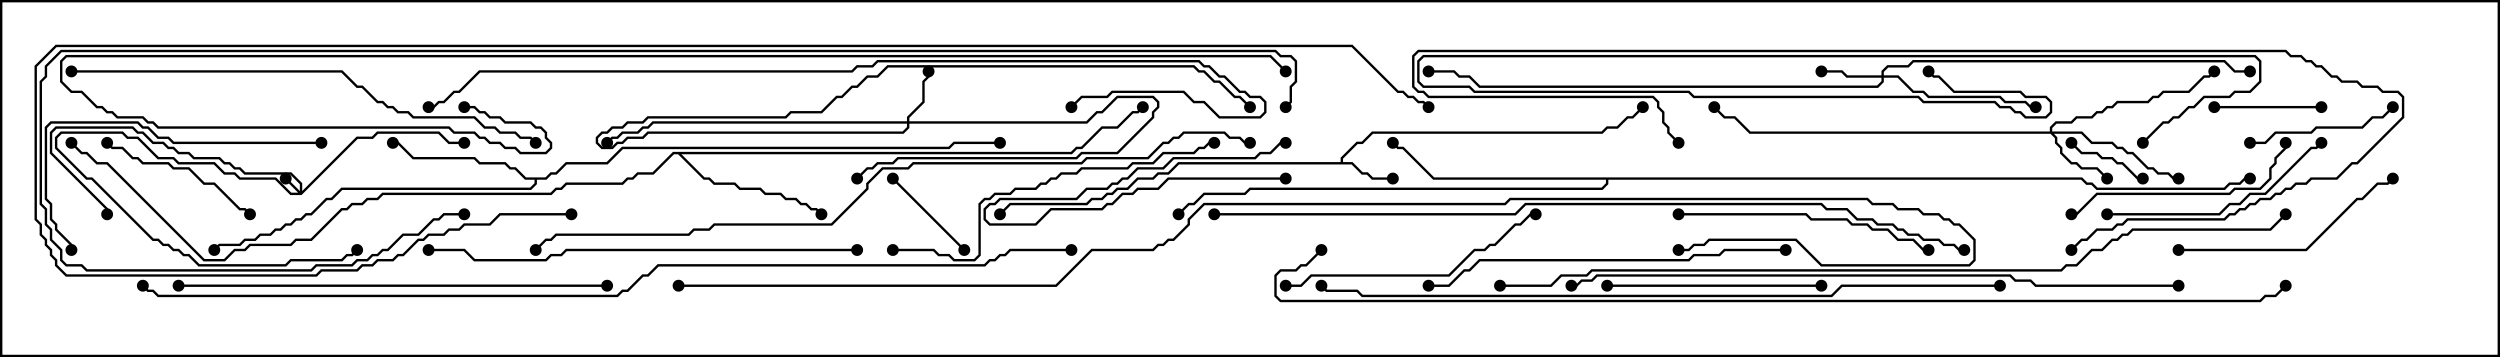 <svg version="1.1" width="105" height="15" xmlns="http://www.w3.org/2000/svg"><path d="M56.307,6.807L56.307,6.622L56.979,5.95L57.194,5.95L57.622,5.521L67.265,5.521L67.479,5.307L67.908,5.307L68.336,4.879L68.551,4.879L68.965,4.465L69.035,4.535L68.592,4.979L68.378,4.979L67.949,5.407L67.521,5.407L67.306,5.621L57.664,5.621L57.235,6.05L57.021,6.05L56.407,6.664L56.407,6.807L56.806,6.807L57.235,7.236L57.449,7.236L57.664,7.45L58.5,7.45L58.5,7.55L57.622,7.55L57.408,7.336L57.194,7.336L56.765,6.907L49.521,6.907L49.092,7.336L48.664,7.336L48.449,7.55L47.806,7.55L47.378,7.979L46.949,7.979L46.735,8.193L46.521,8.193L46.306,8.407L45.878,8.407L45.664,8.621L42.449,8.621L42.035,9.035L41.965,8.965L42.408,8.521L45.622,8.521L45.836,8.307L46.265,8.307L46.479,8.093L46.694,8.093L46.908,7.879L47.336,7.879L47.765,7.45L48.408,7.45L48.622,7.236L49.051,7.236L49.479,6.807z" stroke="none"/><path d="M22.908,7.45L23.122,7.236L23.336,7.236L23.765,6.807L25.479,6.807L26.122,6.164L39.836,6.164L40.051,5.95L42,5.95L42,6.05L40.092,6.05L39.878,6.264L26.164,6.264L25.521,6.907L23.806,6.907L23.378,7.336L23.164,7.336L22.949,7.55L22.55,7.55L22.55,7.735L22.306,7.979L14.378,7.979L13.949,8.407L13.735,8.407L13.092,9.05L12.878,9.05L12.664,9.264L12.449,9.264L12.235,9.479L12.021,9.479L11.806,9.693L11.592,9.693L11.378,9.907L10.949,9.907L10.735,10.121L10.306,10.121L10.092,10.336L9.235,10.336L9.035,10.535L8.965,10.465L9.194,10.236L10.051,10.236L10.265,10.021L10.694,10.021L10.908,9.807L11.336,9.807L11.551,9.593L11.765,9.593L11.979,9.379L12.194,9.379L12.408,9.164L12.622,9.164L12.836,8.95L13.051,8.95L13.694,8.307L13.908,8.307L14.336,7.879L22.265,7.879L22.45,7.694L22.45,7.55L22.051,7.55L21.622,7.121L21.408,7.121L21.194,6.907L20.122,6.907L19.908,6.693L17.336,6.693L16.694,6.05L16.5,6.05L16.5,5.95L16.735,5.95L17.378,6.593L19.949,6.593L20.164,6.807L21.235,6.807L21.449,7.021L21.664,7.021L22.092,7.45z" stroke="none"/><path d="M44.979,6.379L45.194,6.164L45.408,6.164L46.265,5.307L46.908,5.307L47.551,4.664L47.765,4.664L47.965,4.465L48.035,4.535L47.806,4.764L47.592,4.764L46.949,5.407L46.306,5.407L45.449,6.264L45.235,6.264L45.021,6.479L28.621,6.479L29.592,7.45L29.806,7.45L30.021,7.664L30.878,7.664L31.092,7.879L31.949,7.879L32.164,8.093L32.806,8.093L33.021,8.307L33.449,8.307L33.664,8.521L33.878,8.521L34.092,8.736L34.306,8.736L34.535,8.965L34.465,9.035L34.265,8.836L34.051,8.836L33.836,8.621L33.622,8.621L33.408,8.407L32.979,8.407L32.765,8.193L32.122,8.193L31.908,7.979L31.051,7.979L30.836,7.764L29.979,7.764L29.765,7.55L29.551,7.55L28.479,6.479L28.306,6.479L27.449,7.336L26.806,7.336L26.592,7.55L26.378,7.55L26.164,7.764L23.806,7.764L23.592,7.979L23.378,7.979L23.164,8.193L16.092,8.193L15.878,8.407L15.449,8.407L15.235,8.621L14.806,8.621L14.592,8.836L14.378,8.836L13.092,10.121L12.449,10.121L12.235,10.336L10.521,10.336L10.306,10.55L9.878,10.55L9.449,10.979L8.551,10.979L4.479,6.907L4.051,6.907L3.622,6.479L3.408,6.479L2.965,6.035L3.035,5.965L3.449,6.379L3.664,6.379L4.092,6.807L4.521,6.807L8.592,10.879L9.408,10.879L9.836,10.45L10.265,10.45L10.479,10.236L12.194,10.236L12.408,10.021L13.051,10.021L14.336,8.736L14.551,8.736L14.765,8.521L15.194,8.521L15.408,8.307L15.836,8.307L16.051,8.093L23.122,8.093L23.336,7.879L23.551,7.879L23.765,7.664L26.122,7.664L26.336,7.45L26.551,7.45L26.765,7.236L27.408,7.236L28.265,6.379z" stroke="none"/><path d="M87.449,7.45L87.664,7.664L87.878,7.664L88.092,7.879L93.408,7.879L93.622,7.664L94.051,7.664L94.265,7.45L94.5,7.45L94.5,7.55L94.306,7.55L94.092,7.764L93.664,7.764L93.449,7.979L88.051,7.979L87.836,7.764L87.622,7.764L87.408,7.55L67.55,7.55L67.55,7.735L67.306,7.979L52.521,7.979L52.306,8.193L50.592,8.193L50.164,8.621L49.949,8.621L49.535,9.035L49.465,8.965L49.908,8.521L50.122,8.521L50.551,8.093L52.265,8.093L52.479,7.879L67.265,7.879L67.45,7.694L67.45,7.55L60.194,7.55L58.908,6.264L58.694,6.264L58.465,6.035L58.535,5.965L58.735,6.164L58.949,6.164L60.235,7.45z" stroke="none"/><path d="M12.593,8.022L12.593,7.735L12.194,7.336L10.265,7.336L10.051,7.121L9.836,7.121L9.622,6.907L9.408,6.907L9.194,6.693L8.122,6.693L7.908,6.479L7.479,6.479L7.265,6.264L7.051,6.264L6.836,6.05L6.408,6.05L5.979,5.621L5.765,5.621L5.551,5.407L2.378,5.407L2.193,5.592L2.193,6.408L4.55,8.765L4.55,9L4.45,9L4.45,8.806L2.093,6.449L2.093,5.551L2.336,5.307L5.592,5.307L5.806,5.521L6.021,5.521L6.449,5.95L6.878,5.95L7.092,6.164L7.306,6.164L7.521,6.379L7.949,6.379L8.164,6.593L9.235,6.593L9.449,6.807L9.664,6.807L9.878,7.021L10.092,7.021L10.306,7.236L12.235,7.236L12.693,7.694L12.693,8.022L14.979,5.736L15.622,5.736L15.836,5.521L18.449,5.521L18.878,5.95L19.5,5.95L19.5,6.05L18.836,6.05L18.408,5.621L15.878,5.621L15.664,5.836L15.021,5.836L12.664,8.193L12.194,8.193L11.551,7.55L10.051,7.55L9.836,7.336L9.408,7.336L8.979,6.907L7.479,6.907L7.265,6.693L6.622,6.693L5.765,5.836L5.336,5.836L5.122,5.621L2.592,5.621L2.407,5.806L2.407,6.194L3.664,7.45L3.878,7.45L6.449,10.021L6.664,10.021L6.878,10.236L7.092,10.236L7.306,10.45L7.521,10.45L7.735,10.664L7.949,10.664L8.378,11.093L11.979,11.093L12.194,10.879L14.336,10.879L14.551,10.664L14.765,10.664L14.965,10.465L15.035,10.535L14.806,10.764L14.592,10.764L14.378,10.979L12.235,10.979L12.021,11.193L8.336,11.193L7.908,10.764L7.694,10.764L7.479,10.55L7.265,10.55L7.051,10.336L6.836,10.336L6.622,10.121L6.408,10.121L3.836,7.55L3.622,7.55L2.307,6.235L2.307,5.765L2.551,5.521L5.164,5.521L5.378,5.736L5.806,5.736L6.664,6.593L7.306,6.593L7.521,6.807L9.021,6.807L9.449,7.236L9.878,7.236L10.092,7.45L11.592,7.45L12.235,8.093L12.522,8.093L11.965,7.535L12.035,7.465z" stroke="none"/><path d="M38.093,5.093L38.093,4.908L38.736,4.265L38.736,3.408L38.95,3.194L38.95,3L39.05,3L39.05,3.235L38.836,3.449L38.836,4.306L38.193,4.949L38.193,5.093L45.622,5.093L46.051,4.664L46.265,4.664L46.908,4.021L48.449,4.021L48.693,4.265L48.693,4.521L48.479,4.735L48.479,4.949L46.949,6.479L45.449,6.479L45.235,6.693L37.735,6.693L37.521,6.907L36.878,6.907L36.664,7.121L36.449,7.121L36.035,7.535L35.965,7.465L36.408,7.021L36.622,7.021L36.836,6.807L37.479,6.807L37.694,6.593L45.194,6.593L45.408,6.379L46.908,6.379L48.379,4.908L48.379,4.694L48.593,4.479L48.593,4.306L48.408,4.121L46.949,4.121L46.306,4.764L46.092,4.764L45.664,5.193L38.193,5.193L38.193,5.378L37.949,5.621L27.235,5.621L27.021,5.836L26.378,5.836L26.164,6.05L25.949,6.05L25.735,6.264L25.265,6.264L25.021,6.021L25.021,5.765L25.265,5.521L25.479,5.521L25.694,5.307L26.122,5.307L26.336,5.093L26.979,5.093L27.194,4.879L32.979,4.879L33.194,4.664L34.479,4.664L35.122,4.021L35.336,4.021L35.765,3.593L35.979,3.593L36.408,3.164L36.836,3.164L37.265,2.736L50.164,2.736L50.378,2.95L50.592,2.95L51.021,3.379L51.235,3.379L51.878,4.021L52.092,4.021L52.535,4.465L52.465,4.535L52.051,4.121L51.836,4.121L51.194,3.479L50.979,3.479L50.551,3.05L50.336,3.05L50.122,2.836L37.306,2.836L36.878,3.264L36.449,3.264L36.021,3.693L35.806,3.693L35.378,4.121L35.164,4.121L34.521,4.764L33.235,4.764L33.021,4.979L27.235,4.979L27.021,5.193L26.378,5.193L26.164,5.407L25.735,5.407L25.521,5.621L25.306,5.621L25.121,5.806L25.121,5.979L25.306,6.164L25.694,6.164L25.908,5.95L26.122,5.95L26.336,5.736L26.979,5.736L27.194,5.521L37.908,5.521L38.093,5.336L38.093,5.193L27.449,5.193L27.235,5.407L27.021,5.407L26.806,5.621L26.164,5.621L25.949,5.836L25.735,5.836L25.535,6.035L25.465,5.965L25.694,5.736L25.908,5.736L26.122,5.521L26.765,5.521L26.979,5.307L27.194,5.307L27.408,5.093z" stroke="none"/><path d="M79.021,3.164L79.021,2.979L79.265,2.736L80.122,2.736L80.336,2.521L93.449,2.521L93.878,2.95L94.5,2.95L94.5,3.05L93.836,3.05L93.408,2.621L80.378,2.621L80.164,2.836L79.306,2.836L79.121,3.021L79.121,3.164L79.735,3.164L80.378,3.807L80.806,3.807L81.021,4.021L84.021,4.021L84.235,4.236L85.092,4.236L85.306,4.45L85.5,4.45L85.5,4.55L85.265,4.55L85.051,4.336L84.194,4.336L83.979,4.121L80.979,4.121L80.765,3.907L80.336,3.907L79.694,3.264L79.121,3.264L79.121,3.449L78.878,3.693L62.122,3.693L61.694,3.264L61.265,3.264L61.051,3.05L60,3.05L60,2.95L61.092,2.95L61.306,3.164L61.735,3.164L62.164,3.593L78.836,3.593L79.021,3.408L79.021,3.264L77.551,3.264L77.336,3.05L76.5,3.05L76.5,2.95L77.378,2.95L77.592,3.164z" stroke="none"/><path d="M86.093,5.521L86.093,5.336L86.336,5.093L86.979,5.093L87.194,4.879L87.836,4.879L88.051,4.664L88.265,4.664L88.479,4.45L88.694,4.45L88.908,4.236L90.194,4.236L90.408,4.021L90.622,4.021L90.836,3.807L91.908,3.807L92.551,3.164L92.765,3.164L92.965,2.965L93.035,3.035L92.806,3.264L92.592,3.264L91.949,3.907L90.878,3.907L90.664,4.121L90.449,4.121L90.235,4.336L88.949,4.336L88.735,4.55L88.521,4.55L88.306,4.764L88.092,4.764L87.878,4.979L87.235,4.979L87.021,5.193L86.378,5.193L86.193,5.378L86.193,5.521L87.449,5.521L87.878,5.95L88.735,5.95L88.949,6.164L89.164,6.164L89.378,6.379L89.592,6.379L90.235,7.021L90.449,7.021L90.664,7.236L91.092,7.236L91.306,7.45L91.5,7.45L91.5,7.55L91.265,7.55L91.051,7.336L90.622,7.336L90.408,7.121L90.194,7.121L89.551,6.479L89.336,6.479L89.122,6.264L88.908,6.264L88.694,6.05L87.836,6.05L87.408,5.621L86.264,5.621L86.407,5.765L86.407,5.979L86.621,6.194L86.621,6.408L87.021,6.807L87.235,6.807L87.449,7.021L88.092,7.021L88.535,7.465L88.465,7.535L88.051,7.121L87.408,7.121L87.194,6.907L86.979,6.907L86.521,6.449L86.521,6.235L86.307,6.021L86.307,5.806L86.122,5.621L73.479,5.621L72.836,4.979L72.408,4.979L71.965,4.535L72.035,4.465L72.449,4.879L72.878,4.879L73.521,5.521z" stroke="none"/><path d="M54,7.45L54,7.55L49.092,7.55L48.664,7.979L47.806,7.979L47.592,8.193L47.164,8.193L46.735,8.621L46.521,8.621L46.306,8.836L44.164,8.836L43.521,9.479L41.551,9.479L41.307,9.235L41.307,8.765L41.551,8.521L41.765,8.521L41.979,8.307L45.194,8.307L45.622,7.879L46.479,7.879L46.694,7.664L46.908,7.664L47.122,7.45L47.336,7.45L47.765,7.021L48.836,7.021L49.265,6.593L52.694,6.593L52.908,6.379L53.336,6.379L53.765,5.95L54,5.95L54,6.05L53.806,6.05L53.378,6.479L52.949,6.479L52.735,6.693L49.306,6.693L48.878,7.121L47.806,7.121L47.378,7.55L47.164,7.55L46.949,7.764L46.735,7.764L46.521,7.979L45.664,7.979L45.235,8.407L42.021,8.407L41.806,8.621L41.592,8.621L41.407,8.806L41.407,9.194L41.592,9.379L43.479,9.379L44.122,8.736L46.265,8.736L46.479,8.521L46.694,8.521L47.122,8.093L47.551,8.093L47.765,7.879L48.622,7.879L49.051,7.45z" stroke="none"/><path d="M86.965,6.035L87.035,5.965L87.449,6.379L88.092,6.379L88.306,6.593L88.735,6.593L88.949,6.807L89.164,6.807L89.806,7.45L90,7.45L90,7.55L89.765,7.55L89.122,6.907L88.908,6.907L88.694,6.693L88.265,6.693L88.051,6.479L87.408,6.479z" stroke="none"/><path d="M40.535,10.465L40.465,10.535L37.465,7.535L37.535,7.465z" stroke="none"/><path d="M97.5,4.45L97.5,4.55L93,4.55L93,4.45z" stroke="none"/><path d="M94.5,6.05L94.5,5.95L95.122,5.95L95.551,5.521L97.051,5.521L97.265,5.307L99.194,5.307L99.622,4.879L100.051,4.879L100.465,4.465L100.535,4.535L100.092,4.979L99.664,4.979L99.235,5.407L97.306,5.407L97.092,5.621L95.592,5.621L95.164,6.05z" stroke="none"/><path d="M4.465,6.035L4.535,5.965L4.735,6.164L5.164,6.164L5.592,6.593L5.806,6.593L6.021,6.807L7.092,6.807L7.306,7.021L7.949,7.021L8.592,7.664L9.021,7.664L10.092,8.736L10.306,8.736L10.535,8.965L10.465,9.035L10.265,8.836L10.051,8.836L8.979,7.764L8.551,7.764L7.908,7.121L7.265,7.121L7.051,6.907L5.979,6.907L5.765,6.693L5.551,6.693L5.122,6.264L4.694,6.264z" stroke="none"/><path d="M76.5,11.95L76.5,12.05L67.5,12.05L67.5,11.95z" stroke="none"/><path d="M91.5,10.55L91.5,10.45L96.836,10.45L98.979,8.307L99.194,8.307L99.836,7.664L100.265,7.664L100.465,7.465L100.535,7.535L100.306,7.764L99.878,7.764L99.235,8.407L99.021,8.407L96.878,10.55z" stroke="none"/><path d="M95.95,6L96.05,6L96.05,6.235L95.621,6.664L95.621,6.878L95.407,7.092L95.407,7.521L94.949,7.979L93.878,7.979L93.664,8.193L88.092,8.193L87.235,9.05L87,9.05L87,8.95L87.194,8.95L88.051,8.093L93.622,8.093L93.836,7.879L94.908,7.879L95.307,7.479L95.307,7.051L95.521,6.836L95.521,6.622L95.95,6.194z" stroke="none"/><path d="M90.035,6.035L89.965,5.965L90.836,5.093L91.051,5.093L91.265,4.879L91.479,4.879L91.908,4.45L92.122,4.45L92.551,4.021L93.622,4.021L93.836,3.807L94.479,3.807L94.879,3.408L94.879,2.592L94.694,2.407L59.806,2.407L59.621,2.592L59.621,3.408L59.806,3.593L61.735,3.593L61.949,3.807L70.949,3.807L71.164,4.021L80.592,4.021L80.806,4.236L83.806,4.236L84.021,4.45L84.449,4.45L84.664,4.664L84.878,4.664L85.092,4.879L85.908,4.879L86.093,4.694L86.093,4.306L85.908,4.121L85.051,4.121L84.836,3.907L82.051,3.907L81.408,3.264L81.194,3.264L80.965,3.035L81.035,2.965L81.235,3.164L81.449,3.164L82.092,3.807L84.878,3.807L85.092,4.021L85.949,4.021L86.193,4.265L86.193,4.735L85.949,4.979L85.051,4.979L84.836,4.764L84.622,4.764L84.408,4.55L83.979,4.55L83.765,4.336L80.765,4.336L80.551,4.121L71.122,4.121L70.908,3.907L61.908,3.907L61.694,3.693L59.765,3.693L59.521,3.449L59.521,2.551L59.765,2.307L94.735,2.307L94.979,2.551L94.979,3.449L94.521,3.907L93.878,3.907L93.664,4.121L92.592,4.121L92.164,4.55L91.949,4.55L91.521,4.979L91.306,4.979L91.092,5.193L90.878,5.193z" stroke="none"/><path d="M88.5,9.05L88.5,8.95L93.194,8.95L93.622,8.521L94.051,8.521L94.479,8.093L95.122,8.093L97.051,6.164L97.265,6.164L97.465,5.965L97.535,6.035L97.306,6.264L97.092,6.264L95.164,8.193L94.521,8.193L94.092,8.621L93.664,8.621L93.235,9.05z" stroke="none"/><path d="M70.5,9.05L70.5,8.95L75.878,8.95L76.092,9.164L77.592,9.164L77.806,9.379L78.449,9.379L78.664,9.593L79.306,9.593L79.735,10.021L80.378,10.021L80.806,10.45L81,10.45L81,10.55L80.765,10.55L80.336,10.121L79.694,10.121L79.265,9.693L78.622,9.693L78.408,9.479L77.765,9.479L77.551,9.264L76.051,9.264L75.836,9.05z" stroke="none"/><path d="M54,12.05L54,11.95L54.622,11.95L55.051,11.521L60.836,11.521L61.908,10.45L62.336,10.45L62.551,10.236L62.765,10.236L63.622,9.379L63.836,9.379L64.265,8.95L64.5,8.95L64.5,9.05L64.306,9.05L63.878,9.479L63.664,9.479L62.806,10.336L62.592,10.336L62.378,10.55L61.949,10.55L60.878,11.621L55.092,11.621L54.664,12.05z" stroke="none"/><path d="M13.5,5.95L13.5,6.05L7.265,6.05L7.051,5.836L6.622,5.836L6.194,5.407L5.979,5.407L5.765,5.193L2.164,5.193L1.979,5.378L1.979,8.336L2.193,8.551L2.193,9.194L2.407,9.408L2.407,9.622L3.05,10.265L3.05,10.5L2.95,10.5L2.95,10.306L2.307,9.664L2.307,9.449L2.093,9.235L2.093,8.592L1.879,8.378L1.879,5.336L2.122,5.093L5.806,5.093L6.021,5.307L6.235,5.307L6.664,5.736L7.092,5.736L7.306,5.95z" stroke="none"/><path d="M37.5,10.55L37.5,10.45L39.235,10.45L39.449,10.664L39.878,10.664L40.092,10.879L40.908,10.879L41.093,10.694L41.093,8.551L41.336,8.307L41.551,8.307L41.765,8.093L42.408,8.093L42.622,7.879L43.479,7.879L43.694,7.664L43.908,7.664L44.122,7.45L44.336,7.45L44.551,7.236L45.194,7.236L45.408,7.021L47.336,7.021L47.551,6.807L48.408,6.807L48.836,6.379L50.122,6.379L50.336,6.164L50.551,6.164L50.765,5.95L51,5.95L51,6.05L50.806,6.05L50.592,6.264L50.378,6.264L50.164,6.479L48.878,6.479L48.449,6.907L47.592,6.907L47.378,7.121L45.449,7.121L45.235,7.336L44.592,7.336L44.378,7.55L44.164,7.55L43.949,7.764L43.735,7.764L43.521,7.979L42.664,7.979L42.449,8.193L41.806,8.193L41.592,8.407L41.378,8.407L41.193,8.592L41.193,10.735L40.949,10.979L40.051,10.979L39.836,10.764L39.408,10.764L39.194,10.55z" stroke="none"/><path d="M75,10.45L75,10.55L72.449,10.55L72.235,10.764L71.164,10.764L70.949,10.979L62.164,10.979L61.735,11.407L61.521,11.407L60.878,12.05L60,12.05L60,11.95L60.836,11.95L61.479,11.307L61.694,11.307L62.122,10.879L70.908,10.879L71.122,10.664L72.194,10.664L72.408,10.45z" stroke="none"/><path d="M70.535,5.965L70.465,6.035L70.021,5.592L70.021,5.378L69.807,5.164L69.807,4.735L69.593,4.521L69.593,4.306L69.408,4.121L59.979,4.121L59.765,3.907L59.551,3.907L59.307,3.664L59.307,2.336L59.551,2.093L96.021,2.093L96.235,2.307L96.664,2.307L96.878,2.521L97.092,2.521L97.306,2.736L97.521,2.736L97.949,3.164L98.164,3.164L98.378,3.379L99.021,3.379L99.235,3.593L99.878,3.593L100.092,3.807L100.735,3.807L100.979,4.051L100.979,4.949L99.021,6.907L98.806,6.907L98.164,7.55L97.092,7.55L96.878,7.764L96.449,7.764L96.235,7.979L96.021,7.979L95.806,8.193L95.592,8.193L95.378,8.407L94.949,8.407L94.735,8.621L94.521,8.621L94.306,8.836L94.092,8.836L93.878,9.05L93.664,9.05L93.449,9.264L89.378,9.264L89.164,9.479L88.949,9.479L88.735,9.693L88.092,9.693L87.664,10.121L87.449,10.121L87.035,10.535L86.965,10.465L87.408,10.021L87.622,10.021L88.051,9.593L88.694,9.593L88.908,9.379L89.122,9.379L89.336,9.164L93.408,9.164L93.622,8.95L93.836,8.95L94.051,8.736L94.265,8.736L94.479,8.521L94.694,8.521L94.908,8.307L95.336,8.307L95.551,8.093L95.765,8.093L95.979,7.879L96.194,7.879L96.408,7.664L96.836,7.664L97.051,7.45L98.122,7.45L98.765,6.807L98.979,6.807L100.879,4.908L100.879,4.092L100.694,3.907L100.051,3.907L99.836,3.693L99.194,3.693L98.979,3.479L98.336,3.479L98.122,3.264L97.908,3.264L97.479,2.836L97.265,2.836L97.051,2.621L96.836,2.621L96.622,2.407L96.194,2.407L95.979,2.193L59.592,2.193L59.407,2.378L59.407,3.622L59.592,3.807L59.806,3.807L60.021,4.021L69.449,4.021L69.693,4.265L69.693,4.479L69.907,4.694L69.907,5.122L70.121,5.336L70.121,5.551z" stroke="none"/><path d="M36,10.45L36,10.55L23.806,10.55L23.592,10.764L23.164,10.764L22.949,10.979L19.908,10.979L19.479,10.55L18,10.55L18,10.45L19.521,10.45L19.949,10.879L22.908,10.879L23.122,10.664L23.551,10.664L23.765,10.45z" stroke="none"/><path d="M7.5,12.05L7.5,11.95L25.5,11.95L25.5,12.05z" stroke="none"/><path d="M3,3.05L3,2.95L14.378,2.95L15.021,3.593L15.235,3.593L15.878,4.236L16.092,4.236L16.306,4.45L16.521,4.45L16.735,4.664L17.164,4.664L17.378,4.879L19.949,4.879L20.378,5.307L20.806,5.307L21.021,5.521L21.664,5.521L21.878,5.736L22.306,5.736L22.535,5.965L22.465,6.035L22.265,5.836L21.836,5.836L21.622,5.621L20.979,5.621L20.765,5.407L20.336,5.407L19.908,4.979L17.336,4.979L17.122,4.764L16.694,4.764L16.479,4.55L16.265,4.55L16.051,4.336L15.836,4.336L15.194,3.693L14.979,3.693L14.336,3.05z" stroke="none"/><path d="M91.5,11.95L91.5,12.05L85.479,12.05L85.265,11.836L84.622,11.836L84.408,11.621L67.092,11.621L66.878,11.836L66.449,11.836L66.235,12.05L66,12.05L66,11.95L66.194,11.95L66.408,11.736L66.836,11.736L67.051,11.521L84.449,11.521L84.664,11.736L85.306,11.736L85.521,11.95z" stroke="none"/><path d="M45.035,4.535L44.965,4.465L45.408,4.021L46.479,4.021L46.694,3.807L49.735,3.807L50.164,4.236L50.592,4.236L51.235,4.879L52.908,4.879L53.093,4.694L53.093,4.306L52.908,4.121L52.479,4.121L52.265,3.907L52.051,3.907L51.408,3.264L51.194,3.264L50.765,2.836L50.551,2.836L50.336,2.621L36.878,2.621L36.664,2.836L36.021,2.836L35.806,3.05L20.164,3.05L19.306,3.907L19.092,3.907L18.664,4.336L18.449,4.336L18.235,4.55L18,4.55L18,4.45L18.194,4.45L18.408,4.236L18.622,4.236L19.051,3.807L19.265,3.807L20.122,2.95L35.765,2.95L35.979,2.736L36.622,2.736L36.836,2.521L50.378,2.521L50.592,2.736L50.806,2.736L51.235,3.164L51.449,3.164L52.092,3.807L52.306,3.807L52.521,4.021L52.949,4.021L53.193,4.265L53.193,4.735L52.949,4.979L51.194,4.979L50.551,4.336L50.122,4.336L49.694,3.907L46.735,3.907L46.521,4.121L45.449,4.121z" stroke="none"/><path d="M84,11.95L84,12.05L77.378,12.05L76.949,12.479L57.194,12.479L56.979,12.264L55.694,12.264L55.465,12.035L55.535,11.965L55.735,12.164L57.021,12.164L57.235,12.379L76.908,12.379L77.336,11.95z" stroke="none"/><path d="M52.5,5.95L52.5,6.05L52.265,6.05L52.051,5.836L51.622,5.836L51.408,5.621L49.735,5.621L49.521,5.836L49.306,5.836L49.092,6.05L48.878,6.05L48.235,6.693L45.664,6.693L45.449,6.907L38.378,6.907L38.164,7.121L37.092,7.121L36.479,7.735L36.479,7.949L34.949,9.479L30.021,9.479L29.806,9.693L29.164,9.693L28.949,9.907L23.378,9.907L23.164,10.121L22.949,10.121L22.535,10.535L22.465,10.465L22.908,10.021L23.122,10.021L23.336,9.807L28.908,9.807L29.122,9.593L29.765,9.593L29.979,9.379L34.908,9.379L36.379,7.908L36.379,7.694L37.051,7.021L38.122,7.021L38.336,6.807L45.408,6.807L45.622,6.593L48.194,6.593L48.836,5.95L49.051,5.95L49.265,5.736L49.479,5.736L49.694,5.521L51.449,5.521L51.664,5.736L52.092,5.736L52.306,5.95z" stroke="none"/><path d="M51,9.05L51,8.95L63.622,8.95L64.051,8.521L76.521,8.521L76.735,8.736L77.592,8.736L78.021,9.164L78.664,9.164L78.878,9.379L79.521,9.379L79.735,9.593L79.949,9.593L80.164,9.807L80.592,9.807L80.806,10.021L81.449,10.021L81.664,10.236L82.092,10.236L82.306,10.45L82.5,10.45L82.5,10.55L82.265,10.55L82.051,10.336L81.622,10.336L81.408,10.121L80.765,10.121L80.551,9.907L80.122,9.907L79.908,9.693L79.694,9.693L79.479,9.479L78.836,9.479L78.622,9.264L77.979,9.264L77.551,8.836L76.694,8.836L76.479,8.621L64.092,8.621L63.664,9.05z" stroke="none"/><path d="M63,12.05L63,11.95L65.122,11.95L65.551,11.521L66.622,11.521L66.836,11.307L86.551,11.307L86.765,11.093L87.194,11.093L87.836,10.45L88.265,10.45L88.694,10.021L88.908,10.021L89.122,9.807L89.336,9.807L89.551,9.593L95.336,9.593L95.965,8.965L96.035,9.035L95.378,9.693L89.592,9.693L89.378,9.907L89.164,9.907L88.949,10.121L88.735,10.121L88.306,10.55L87.878,10.55L87.235,11.193L86.806,11.193L86.592,11.407L66.878,11.407L66.664,11.621L65.592,11.621L65.164,12.05z" stroke="none"/><path d="M19.5,4.55L19.5,4.45L19.949,4.45L20.164,4.664L20.378,4.664L20.592,4.879L21.021,4.879L21.235,5.093L22.306,5.093L22.521,5.307L22.735,5.307L22.979,5.551L22.979,5.765L23.193,5.979L23.193,6.235L22.949,6.479L21.836,6.479L21.622,6.264L21.194,6.264L20.979,6.05L20.551,6.05L20.336,5.836L20.122,5.836L19.908,5.621L19.051,5.621L18.836,5.407L6.622,5.407L6.408,5.193L6.194,5.193L5.979,4.979L4.908,4.979L4.694,4.764L4.479,4.764L4.265,4.55L4.051,4.55L3.408,3.907L2.979,3.907L2.521,3.449L2.521,2.551L2.765,2.307L53.378,2.307L54.035,2.965L53.965,3.035L53.336,2.407L2.806,2.407L2.621,2.592L2.621,3.408L3.021,3.807L3.449,3.807L4.092,4.45L4.306,4.45L4.521,4.664L4.735,4.664L4.949,4.879L6.021,4.879L6.235,5.093L6.449,5.093L6.664,5.307L18.878,5.307L19.092,5.521L19.949,5.521L20.164,5.736L20.378,5.736L20.592,5.95L21.021,5.95L21.235,6.164L21.664,6.164L21.878,6.379L22.908,6.379L23.093,6.194L23.093,6.021L22.879,5.806L22.879,5.592L22.694,5.407L22.479,5.407L22.265,5.193L21.194,5.193L20.979,4.979L20.551,4.979L20.336,4.764L20.122,4.764L19.908,4.55z" stroke="none"/><path d="M19.5,8.95L19.5,9.05L18.664,9.05L18.449,9.264L18.235,9.264L17.592,9.907L16.949,9.907L16.306,10.55L16.092,10.55L15.878,10.764L15.664,10.764L15.449,10.979L15.021,10.979L14.806,11.193L13.306,11.193L13.092,11.407L3.622,11.407L3.408,11.193L2.765,11.193L2.521,10.949L2.521,10.521L2.093,10.092L2.093,9.664L1.879,9.449L1.879,8.806L1.664,8.592L1.664,3.408L1.879,3.194L1.879,2.765L2.551,2.093L53.592,2.093L53.806,2.307L54.235,2.307L54.479,2.551L54.479,3.449L54.264,3.664L54.264,4.306L54.035,4.535L53.965,4.465L54.164,4.265L54.164,3.622L54.379,3.408L54.379,2.592L54.194,2.407L53.765,2.407L53.551,2.193L2.592,2.193L1.979,2.806L1.979,3.235L1.764,3.449L1.764,8.551L1.979,8.765L1.979,9.408L2.193,9.622L2.193,10.051L2.621,10.479L2.621,10.908L2.806,11.093L3.449,11.093L3.664,11.307L13.051,11.307L13.265,11.093L14.765,11.093L14.979,10.879L15.408,10.879L15.622,10.664L15.836,10.664L16.051,10.45L16.265,10.45L16.908,9.807L17.551,9.807L18.194,9.164L18.408,9.164L18.622,8.95z" stroke="none"/><path d="M24,8.95L24,9.05L21.021,9.05L20.592,9.479L19.521,9.479L19.306,9.693L18.878,9.693L18.664,9.907L18.021,9.907L17.806,10.121L17.592,10.121L16.949,10.764L16.735,10.764L16.521,10.979L15.878,10.979L15.664,11.193L15.235,11.193L15.021,11.407L13.521,11.407L13.306,11.621L2.765,11.621L2.307,11.164L2.307,10.949L2.093,10.735L2.093,10.521L1.879,10.306L1.879,10.092L1.664,9.878L1.664,9.449L1.45,9.235L1.45,2.765L2.336,1.879L56.806,1.879L58.735,3.807L58.949,3.807L59.164,4.021L59.378,4.021L59.592,4.236L59.806,4.236L60.035,4.465L59.965,4.535L59.765,4.336L59.551,4.336L59.336,4.121L59.122,4.121L58.908,3.907L58.694,3.907L56.765,1.979L2.378,1.979L1.55,2.806L1.55,9.194L1.764,9.408L1.764,9.836L1.979,10.051L1.979,10.265L2.193,10.479L2.193,10.694L2.407,10.908L2.407,11.122L2.806,11.521L13.265,11.521L13.479,11.307L14.979,11.307L15.194,11.093L15.622,11.093L15.836,10.879L16.479,10.879L16.694,10.664L16.908,10.664L17.551,10.021L17.765,10.021L17.979,9.807L18.622,9.807L18.836,9.593L19.265,9.593L19.479,9.379L20.551,9.379L20.979,8.95z" stroke="none"/><path d="M45,10.45L45,10.55L42.449,10.55L42.235,10.764L42.021,10.764L41.806,10.979L41.592,10.979L41.378,11.193L27.664,11.193L27.235,11.621L27.021,11.621L26.378,12.264L26.164,12.264L25.949,12.479L6.622,12.479L6.408,12.264L6.194,12.264L5.965,12.035L6.035,11.965L6.235,12.164L6.449,12.164L6.664,12.379L25.908,12.379L26.122,12.164L26.336,12.164L26.979,11.521L27.194,11.521L27.622,11.093L41.336,11.093L41.551,10.879L41.765,10.879L41.979,10.664L42.194,10.664L42.408,10.45z" stroke="none"/><path d="M55.465,10.465L55.535,10.535L54.878,11.193L54.664,11.193L54.449,11.407L53.806,11.407L53.621,11.592L53.621,12.408L53.806,12.593L94.908,12.593L95.122,12.379L95.551,12.379L95.965,11.965L96.035,12.035L95.592,12.479L95.164,12.479L94.949,12.693L53.765,12.693L53.521,12.449L53.521,11.551L53.765,11.307L54.408,11.307L54.622,11.093L54.836,11.093z" stroke="none"/><path d="M28.5,12.05L28.5,11.95L44.336,11.95L45.836,10.45L48.408,10.45L48.622,10.236L48.836,10.236L49.051,10.021L49.265,10.021L49.879,9.408L49.879,9.194L50.551,8.521L63.194,8.521L63.408,8.307L78.449,8.307L78.664,8.521L79.521,8.521L79.735,8.736L80.592,8.736L80.806,8.95L81.449,8.95L81.664,9.164L81.878,9.164L82.092,9.379L82.306,9.379L82.979,10.051L82.979,10.949L82.735,11.193L76.479,11.193L75.408,10.121L71.806,10.121L71.592,10.336L71.164,10.336L70.949,10.55L70.5,10.55L70.5,10.45L70.908,10.45L71.122,10.236L71.551,10.236L71.765,10.021L75.449,10.021L76.521,11.093L82.694,11.093L82.879,10.908L82.879,10.092L82.265,9.479L82.051,9.479L81.836,9.264L81.622,9.264L81.408,9.05L80.765,9.05L80.551,8.836L79.694,8.836L79.479,8.621L78.622,8.621L78.408,8.407L63.449,8.407L63.235,8.621L50.592,8.621L49.979,9.235L49.979,9.449L49.306,10.121L49.092,10.121L48.878,10.336L48.664,10.336L48.449,10.55L45.878,10.55L44.378,12.05z" stroke="none"/><circle cx="58.5" cy="7.5" r="0.25" stroke-width="0" fill="#000" /><circle cx="69" cy="4.5" r="0.25" stroke-width="0" fill="#000" /><circle cx="42" cy="9" r="0.25" stroke-width="0" fill="#000" /><circle cx="16.5" cy="6" r="0.25" stroke-width="0" fill="#000" /><circle cx="9" cy="10.5" r="0.25" stroke-width="0" fill="#000" /><circle cx="42" cy="6" r="0.25" stroke-width="0" fill="#000" /><circle cx="34.5" cy="9" r="0.25" stroke-width="0" fill="#000" /><circle cx="48" cy="4.5" r="0.25" stroke-width="0" fill="#000" /><circle cx="3" cy="6" r="0.25" stroke-width="0" fill="#000" /><circle cx="58.5" cy="6" r="0.25" stroke-width="0" fill="#000" /><circle cx="49.5" cy="9" r="0.25" stroke-width="0" fill="#000" /><circle cx="94.5" cy="7.5" r="0.25" stroke-width="0" fill="#000" /><circle cx="12" cy="7.5" r="0.25" stroke-width="0" fill="#000" /><circle cx="15" cy="10.5" r="0.25" stroke-width="0" fill="#000" /><circle cx="19.5" cy="6" r="0.25" stroke-width="0" fill="#000" /><circle cx="4.5" cy="9" r="0.25" stroke-width="0" fill="#000" /><circle cx="39" cy="3" r="0.25" stroke-width="0" fill="#000" /><circle cx="36" cy="7.5" r="0.25" stroke-width="0" fill="#000" /><circle cx="25.5" cy="6" r="0.25" stroke-width="0" fill="#000" /><circle cx="52.5" cy="4.5" r="0.25" stroke-width="0" fill="#000" /><circle cx="76.5" cy="3" r="0.25" stroke-width="0" fill="#000" /><circle cx="85.5" cy="4.5" r="0.25" stroke-width="0" fill="#000" /><circle cx="94.5" cy="3" r="0.25" stroke-width="0" fill="#000" /><circle cx="60" cy="3" r="0.25" stroke-width="0" fill="#000" /><circle cx="88.5" cy="7.5" r="0.25" stroke-width="0" fill="#000" /><circle cx="91.5" cy="7.5" r="0.25" stroke-width="0" fill="#000" /><circle cx="93" cy="3" r="0.25" stroke-width="0" fill="#000" /><circle cx="72" cy="4.5" r="0.25" stroke-width="0" fill="#000" /><circle cx="54" cy="7.5" r="0.25" stroke-width="0" fill="#000" /><circle cx="54" cy="6" r="0.25" stroke-width="0" fill="#000" /><circle cx="87" cy="6" r="0.25" stroke-width="0" fill="#000" /><circle cx="90" cy="7.5" r="0.25" stroke-width="0" fill="#000" /><circle cx="40.5" cy="10.5" r="0.25" stroke-width="0" fill="#000" /><circle cx="37.5" cy="7.5" r="0.25" stroke-width="0" fill="#000" /><circle cx="97.5" cy="4.5" r="0.25" stroke-width="0" fill="#000" /><circle cx="93" cy="4.5" r="0.25" stroke-width="0" fill="#000" /><circle cx="94.5" cy="6" r="0.25" stroke-width="0" fill="#000" /><circle cx="100.5" cy="4.5" r="0.25" stroke-width="0" fill="#000" /><circle cx="4.5" cy="6" r="0.25" stroke-width="0" fill="#000" /><circle cx="10.5" cy="9" r="0.25" stroke-width="0" fill="#000" /><circle cx="76.5" cy="12" r="0.25" stroke-width="0" fill="#000" /><circle cx="67.5" cy="12" r="0.25" stroke-width="0" fill="#000" /><circle cx="91.5" cy="10.5" r="0.25" stroke-width="0" fill="#000" /><circle cx="100.5" cy="7.5" r="0.25" stroke-width="0" fill="#000" /><circle cx="96" cy="6" r="0.25" stroke-width="0" fill="#000" /><circle cx="87" cy="9" r="0.25" stroke-width="0" fill="#000" /><circle cx="90" cy="6" r="0.25" stroke-width="0" fill="#000" /><circle cx="81" cy="3" r="0.25" stroke-width="0" fill="#000" /><circle cx="88.5" cy="9" r="0.25" stroke-width="0" fill="#000" /><circle cx="97.5" cy="6" r="0.25" stroke-width="0" fill="#000" /><circle cx="70.5" cy="9" r="0.25" stroke-width="0" fill="#000" /><circle cx="81" cy="10.5" r="0.25" stroke-width="0" fill="#000" /><circle cx="54" cy="12" r="0.25" stroke-width="0" fill="#000" /><circle cx="64.5" cy="9" r="0.25" stroke-width="0" fill="#000" /><circle cx="13.5" cy="6" r="0.25" stroke-width="0" fill="#000" /><circle cx="3" cy="10.5" r="0.25" stroke-width="0" fill="#000" /><circle cx="37.5" cy="10.5" r="0.25" stroke-width="0" fill="#000" /><circle cx="51" cy="6" r="0.25" stroke-width="0" fill="#000" /><circle cx="75" cy="10.5" r="0.25" stroke-width="0" fill="#000" /><circle cx="60" cy="12" r="0.25" stroke-width="0" fill="#000" /><circle cx="70.5" cy="6" r="0.25" stroke-width="0" fill="#000" /><circle cx="87" cy="10.5" r="0.25" stroke-width="0" fill="#000" /><circle cx="36" cy="10.5" r="0.25" stroke-width="0" fill="#000" /><circle cx="18" cy="10.5" r="0.25" stroke-width="0" fill="#000" /><circle cx="7.5" cy="12" r="0.25" stroke-width="0" fill="#000" /><circle cx="25.5" cy="12" r="0.25" stroke-width="0" fill="#000" /><circle cx="3" cy="3" r="0.25" stroke-width="0" fill="#000" /><circle cx="22.5" cy="6" r="0.25" stroke-width="0" fill="#000" /><circle cx="91.5" cy="12" r="0.25" stroke-width="0" fill="#000" /><circle cx="66" cy="12" r="0.25" stroke-width="0" fill="#000" /><circle cx="45" cy="4.5" r="0.25" stroke-width="0" fill="#000" /><circle cx="18" cy="4.5" r="0.25" stroke-width="0" fill="#000" /><circle cx="84" cy="12" r="0.25" stroke-width="0" fill="#000" /><circle cx="55.5" cy="12" r="0.25" stroke-width="0" fill="#000" /><circle cx="52.5" cy="6" r="0.25" stroke-width="0" fill="#000" /><circle cx="22.5" cy="10.5" r="0.25" stroke-width="0" fill="#000" /><circle cx="51" cy="9" r="0.25" stroke-width="0" fill="#000" /><circle cx="82.5" cy="10.5" r="0.25" stroke-width="0" fill="#000" /><circle cx="63" cy="12" r="0.25" stroke-width="0" fill="#000" /><circle cx="96" cy="9" r="0.25" stroke-width="0" fill="#000" /><circle cx="19.5" cy="4.5" r="0.25" stroke-width="0" fill="#000" /><circle cx="54" cy="3" r="0.25" stroke-width="0" fill="#000" /><circle cx="19.5" cy="9" r="0.25" stroke-width="0" fill="#000" /><circle cx="54" cy="4.5" r="0.25" stroke-width="0" fill="#000" /><circle cx="24" cy="9" r="0.25" stroke-width="0" fill="#000" /><circle cx="60" cy="4.5" r="0.25" stroke-width="0" fill="#000" /><circle cx="45" cy="10.5" r="0.25" stroke-width="0" fill="#000" /><circle cx="6" cy="12" r="0.25" stroke-width="0" fill="#000" /><circle cx="55.5" cy="10.5" r="0.25" stroke-width="0" fill="#000" /><circle cx="96" cy="12" r="0.25" stroke-width="0" fill="#000" /><circle cx="28.5" cy="12" r="0.25" stroke-width="0" fill="#000" /><circle cx="70.5" cy="10.5" r="0.25" stroke-width="0" fill="#000" /><rect x="0" y="0" width="105" height="15" stroke-width="0.2" stroke="#000" fill="none" /></svg>